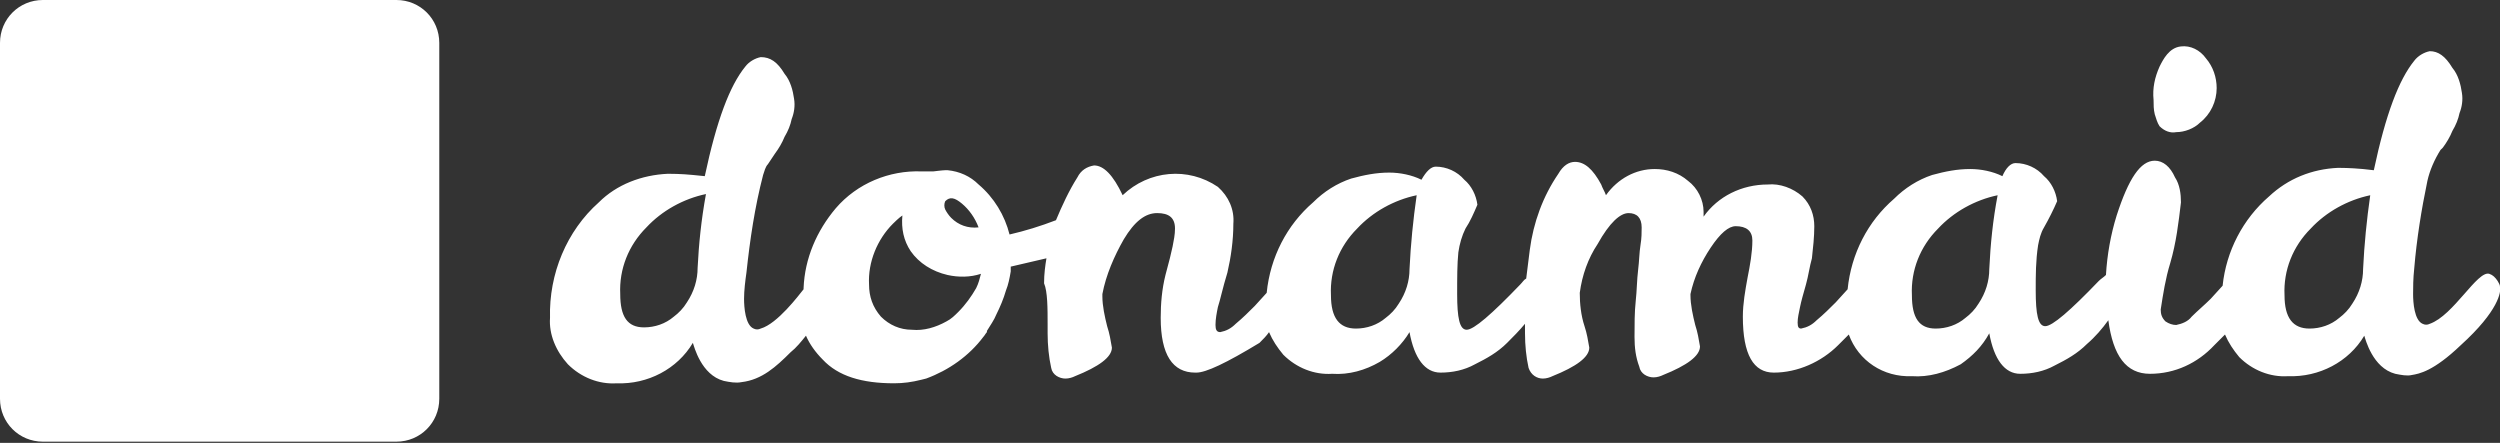 <?xml version="1.0" encoding="utf-8"?>
<!-- Generator: Adobe Illustrator 19.2.0, SVG Export Plug-In . SVG Version: 6.00 Build 0)  -->
<svg version="1.1" id="Camada_1" xmlns="http://www.w3.org/2000/svg" xmlns:xlink="http://www.w3.org/1999/xlink" x="0px" y="0px"
	 viewBox="0 0 210 37.2" style="enable-background:new 0 0 210 37.2;" xml:space="preserve">
<rect x="0" y="0" width="210" height="37.2" fill="#333333" stroke="none"/>
<style type="text/css">
	.st0{fill:#FFFFFF;}
</style>
<title>donamaid</title>
<g id="Camada_2">
	<g id="Camada_1-2">
		<path class="st0" d="M3.6,0h29.7c2,0,3.6,1.6,3.6,3.6v29.9c0,2-1.6,3.6-3.6,3.6H3.6c-2,0-3.6-1.6-3.6-3.6V3.6C0,1.6,1.6,0,3.6,0z"
			/>
		<path class="st0" d="M181.4,10.6c0.4,0.4,0.9,0.6,1.4,0.5c0.7,0,1.5-0.3,2-0.8c0.9-0.7,1.4-1.8,1.4-2.9c0-0.9-0.3-1.8-0.9-2.5
			c-0.5-0.7-1.3-1.1-2.1-1c-1,0.1-1.5,1.1-1.8,1.7c-0.4,0.9-0.6,1.8-0.5,2.8c0,0.4,0,0.8,0.1,1.2C181.1,9.9,181.2,10.3,181.4,10.6z"
			/>
		<path class="st0" d="M210,24.1c0-0.2-0.1-0.3-0.2-0.5c-0.2-0.3-0.4-0.5-0.7-0.6c-1-0.3-3,3.5-5,4.2c-0.2,0.1-0.4,0.1-0.6,0
			c-0.7-0.3-0.8-1.8-0.8-2.5c0-0.5,0-1.3,0.1-2.2c0.2-2.4,0.6-4.9,1.1-7.3c0.2-0.9,0.6-1.8,1.1-2.6l0.2-0.2c0.3-0.4,0.6-0.9,0.8-1.4
			c0.3-0.5,0.5-1,0.6-1.5c0.2-0.5,0.3-1.1,0.2-1.7c-0.1-0.7-0.3-1.5-0.8-2.1c-0.6-1-1.2-1.4-1.9-1.4c-0.5,0.1-1,0.4-1.3,0.8
			c-1.3,1.6-2.4,4.5-3.4,9.2l-0.9-0.1c-1.1-0.1-1.9-0.1-2.1-0.1c-2.2,0.1-4.2,0.9-5.8,2.4c-2.2,1.9-3.6,4.6-3.9,7.5l0,0l-1,1.1
			c-0.5,0.5-1.1,1-1.6,1.5c-0.3,0.4-0.8,0.6-1.3,0.7c-0.3,0-0.6-0.1-0.9-0.3c-0.3-0.3-0.4-0.6-0.4-1c0.2-1.3,0.4-2.6,0.8-3.9
			c0.5-1.7,0.7-3.4,0.9-5.1c0-0.7-0.1-1.5-0.5-2.1c-0.4-0.9-1-1.4-1.7-1.4c-1.2,0-2.2,1.5-3.2,4.6c-0.5,1.6-0.8,3.3-0.9,5
			c-0.2,0.2-0.4,0.3-0.6,0.5c-2.4,2.5-3.9,3.8-4.5,3.8s-0.8-1-0.8-3c0-1.3,0-2.5,0.2-3.8c0.1-0.5,0.2-1,0.5-1.5
			c0.4-0.7,0.8-1.5,1.1-2.2c-0.1-0.8-0.5-1.6-1.1-2.1c-0.6-0.7-1.5-1.1-2.4-1.1c-0.4,0-0.8,0.4-1.1,1.1c-0.8-0.4-1.8-0.6-2.7-0.6
			c-1.1,0-2.1,0.2-3.2,0.5c-1.2,0.4-2.3,1.1-3.2,2c-2.2,1.9-3.6,4.6-3.9,7.6l-1,1.1c-0.5,0.5-1,1-1.6,1.5c-0.4,0.4-0.8,0.6-1.3,0.7
			c-0.2,0-0.3-0.1-0.3-0.5c0-0.4,0.1-0.8,0.2-1.3c0.1-0.5,0.3-1.2,0.5-1.9s0.3-1.5,0.5-2.2c0.1-0.9,0.2-1.8,0.2-2.7
			c0-0.9-0.3-1.8-1-2.5c-0.8-0.7-1.9-1.1-2.9-1c-2.2,0-4.2,1-5.4,2.7v-0.4c0-1-0.5-2-1.3-2.6c-0.8-0.7-1.8-1-2.8-1
			c-1.6,0-3.1,0.8-4.1,2.2c-0.1-0.3-0.3-0.6-0.4-0.9c-0.7-1.3-1.4-1.9-2.2-1.9c-0.5,0-1,0.3-1.4,1c-1.3,1.9-2.1,4.1-2.4,6.4
			c-0.1,0.8-0.2,1.6-0.3,2.4c-0.2,0.1-0.3,0.3-0.5,0.5c-2.4,2.5-3.9,3.8-4.5,3.8s-0.8-1-0.8-3c0-1.4,0-2.5,0.1-3.5
			c0.1-0.7,0.3-1.4,0.6-2c0.4-0.6,0.7-1.3,1-2c-0.1-0.8-0.5-1.6-1.1-2.1c-0.6-0.7-1.5-1.1-2.4-1.1c-0.4,0-0.8,0.4-1.2,1.1
			c-0.8-0.4-1.8-0.6-2.7-0.6c-1.1,0-2.1,0.2-3.2,0.5c-1.2,0.4-2.3,1.1-3.2,2c-2.2,1.9-3.6,4.6-3.9,7.6l-1,1.1c-0.5,0.5-1,1-1.6,1.5
			c-0.4,0.4-0.8,0.6-1.3,0.7c-0.3,0-0.4-0.2-0.4-0.6c0-0.5,0.1-1,0.2-1.5c0.2-0.6,0.4-1.6,0.8-2.9c0.3-1.3,0.5-2.7,0.5-4.1
			c0.1-1.2-0.4-2.3-1.3-3.1c-2.5-1.7-5.8-1.4-8,0.7c-0.8-1.7-1.6-2.5-2.4-2.5c-0.6,0.1-1.1,0.4-1.4,1c-0.7,1.1-1.3,2.4-1.8,3.6
			c-1.3,0.5-2.6,0.9-3.9,1.2c-0.4-1.6-1.3-3.1-2.6-4.2c-0.7-0.7-1.6-1.1-2.6-1.2h-0.2c-0.2,0-1,0.1-1,0.1c-0.3,0-0.7,0-1,0
			c-2.7-0.1-5.4,1-7.2,3.1c-1.6,1.9-2.6,4.2-2.7,6.7l0,0c0,0,0,0.1,0,0.1c-0.4,0.5-2.2,2.9-3.6,3.3c-0.2,0.1-0.4,0.1-0.6,0
			c-0.7-0.3-0.8-1.8-0.8-2.5c0-0.7,0.1-1.5,0.2-2.2c0.3-2.8,0.7-5.5,1.4-8.2c0.1-0.3,0.2-0.7,0.4-0.9l0.6-0.9
			c0.3-0.4,0.6-0.9,0.8-1.4c0.3-0.5,0.5-1,0.6-1.5c0.2-0.5,0.3-1.1,0.2-1.7c-0.1-0.7-0.3-1.5-0.8-2.1c-0.6-1-1.2-1.4-2-1.4
			c-0.5,0.1-1,0.4-1.3,0.8c-1.3,1.6-2.4,4.5-3.4,9.2l-1-0.1c-1-0.1-1.9-0.1-2.1-0.1c-2.2,0.1-4.3,0.9-5.8,2.4
			c-2.7,2.4-4.2,6-4.1,9.7c-0.1,1.4,0.5,2.8,1.5,3.9c1.1,1.1,2.6,1.7,4.1,1.6c2.6,0.1,5.1-1.2,6.4-3.4c0.1,0.3,0.7,2.7,2.6,3.2
			c0.5,0.1,1,0.2,1.5,0.1c1.7-0.2,2.9-1.3,4.1-2.5c0.5-0.4,0.9-0.9,1.3-1.4c0.3,0.7,0.8,1.4,1.4,2c1.3,1.4,3.3,2,6,2
			c0.8,0,1.5-0.1,2.3-0.3l0.4-0.1c1.9-0.7,3.6-1.9,4.8-3.5c0.1-0.1,0.2-0.3,0.3-0.4v-0.1c0.3-0.5,0.6-0.9,0.8-1.4
			c0.3-0.6,0.6-1.3,0.8-2c0.2-0.5,0.3-1,0.4-1.6c0-0.1,0-0.3,0-0.4l3-0.7c-0.1,0.6-0.2,1.3-0.2,2.1C88,24.5,88,25.9,88,27.3
			c0,0.2,0,0.1,0,0.7c0,1,0.1,2,0.3,2.9c0.1,0.6,0.7,0.9,1.2,0.9c0.3,0,0.6-0.1,0.8-0.2c2-0.8,3.1-1.6,3.1-2.4
			c-0.1-0.6-0.2-1.2-0.4-1.8c-0.2-0.8-0.4-1.7-0.4-2.5v-0.2c0.3-1.6,1-3.2,1.8-4.6c0.9-1.5,1.8-2.2,2.8-2.2s1.5,0.4,1.5,1.3
			c0,0.5-0.1,1-0.2,1.5c-0.1,0.5-0.3,1.3-0.6,2.4c-0.3,1.2-0.4,2.4-0.4,3.6c0,3.1,1,4.6,2.9,4.6c2.9,0,0.1,0,0.1,0
			c0.8,0,2.5-0.8,5.3-2.5c0.3-0.3,0.6-0.6,0.8-0.9c0.3,0.7,0.7,1.3,1.2,1.9c1.1,1.1,2.6,1.7,4.1,1.6c1.4,0.1,2.8-0.3,4-1
			c1-0.6,1.9-1.5,2.5-2.5c0.4,2.2,1.3,3.4,2.6,3.4c1,0,2-0.2,2.9-0.7c1-0.5,1.9-1,2.7-1.8c0.5-0.5,1-1,1.5-1.6V28c0,1,0.1,2,0.3,2.9
			c0.2,0.6,0.7,0.9,1.2,0.9c0.3,0,0.6-0.1,0.8-0.2c2-0.8,3.1-1.6,3.1-2.4c-0.1-0.6-0.2-1.2-0.4-1.8c-0.3-0.9-0.4-1.9-0.4-2.8
			c0.2-1.5,0.7-2.9,1.5-4.1c1-1.8,1.9-2.6,2.6-2.6s1.1,0.4,1.1,1.2c0,0.4,0,0.9-0.1,1.5s-0.1,1.3-0.2,2.1c-0.1,0.8-0.1,1.7-0.2,2.6
			s-0.1,2-0.1,3c0,0.9,0.1,1.7,0.4,2.5c0.1,0.6,0.7,0.9,1.2,0.9c0.3,0,0.6-0.1,0.8-0.2c2-0.8,3.1-1.6,3.1-2.4
			c-0.1-0.6-0.2-1.2-0.4-1.8c-0.2-0.8-0.4-1.7-0.4-2.5v-0.1c0.3-1.4,0.9-2.7,1.7-3.9c0.8-1.2,1.5-1.8,2.1-1.8c0.9,0,1.4,0.4,1.4,1.2
			c0,1-0.2,2.1-0.4,3.1c-0.2,1.1-0.4,2.2-0.4,3.3c0,3.2,0.9,4.7,2.6,4.7c2,0,4-0.9,5.4-2.3c0.3-0.3,0.6-0.6,0.9-0.9
			c0.8,2.2,2.9,3.6,5.3,3.5c1.4,0.1,2.8-0.3,4.1-1c1-0.7,1.8-1.5,2.4-2.6c0.4,2.2,1.3,3.4,2.6,3.4c1,0,2-0.2,2.9-0.7
			c1-0.5,1.9-1,2.7-1.8c0.7-0.6,1.3-1.3,1.8-2c0.4,3,1.5,4.5,3.5,4.5c2.1,0,4-0.9,5.4-2.4c0.3-0.3,0.6-0.6,0.9-0.9l0,0
			c0.3,0.7,0.7,1.3,1.2,1.9c1.1,1.1,2.6,1.7,4.1,1.6c2.6,0.1,5.1-1.2,6.4-3.4c0.1,0.3,0.7,2.7,2.6,3.2c0.5,0.1,1,0.2,1.4,0.1
			c0.6-0.1,1.8-0.3,4.1-2.5C209.9,26.1,210.1,24.5,210,24.1z M58.6,22.5c0,1-0.3,2-0.9,2.9c-0.3,0.5-0.7,0.9-1.1,1.2
			c-0.7,0.6-1.6,0.9-2.5,0.9c-1.4,0-2-0.9-2-2.8c-0.1-2.1,0.7-4.1,2.2-5.6c1.3-1.4,3.1-2.4,5-2.8C58.9,18.5,58.7,20.5,58.6,22.5z
			 M82.2,19.1c-0.9,0.1-1.7-0.2-2.3-0.8c-0.2-0.2-0.4-0.5-0.5-0.7c-0.1-0.2-0.1-0.5,0-0.7c0.4-0.4,0.8-0.3,1.4,0.2
			C81.4,17.6,81.9,18.3,82.2,19.1z M74,26.6c-0.7-0.8-1-1.7-1-2.7c-0.1-1.9,0.7-3.8,2-5.1c0.1-0.1,0.5-0.5,0.8-0.7
			c-0.1,1.1,0.1,2.1,0.7,3c0.7,1,1.8,1.7,3.1,2c0.9,0.2,1.9,0.2,2.8-0.1c-0.1,0.4-0.2,0.8-0.4,1.2c-0.4,0.7-0.9,1.4-1.5,2
			c-0.3,0.3-0.6,0.6-1,0.8c-0.9,0.5-1.9,0.8-2.9,0.7C75.6,27.7,74.7,27.3,74,26.6z M118.4,22.6c0,1-0.3,2-0.9,2.9
			c-0.3,0.5-0.7,0.9-1.1,1.2c-0.7,0.6-1.6,0.9-2.5,0.9c-1.4,0-2.1-0.9-2.1-2.8c-0.1-2.1,0.7-4.1,2.2-5.6c1.3-1.4,3.1-2.4,5-2.8
			C118.7,18.5,118.5,20.5,118.4,22.6L118.4,22.6z M167.1,22.6c0,1-0.3,2-0.9,2.9c-0.3,0.5-0.7,0.9-1.1,1.2c-0.7,0.6-1.6,0.9-2.5,0.9
			c-1.4,0-2-0.9-2-2.8c-0.1-2.1,0.7-4.1,2.2-5.6c1.3-1.4,3.1-2.4,5-2.8C167.4,18.5,167.2,20.5,167.1,22.6L167.1,22.6z M198.5,22.6
			c0,1-0.3,2-0.9,2.9c-0.3,0.5-0.7,0.9-1.1,1.2c-0.7,0.6-1.6,0.9-2.5,0.9c-1.4,0-2.1-0.9-2.1-2.8c-0.1-2.1,0.7-4.1,2.2-5.6
			c1.3-1.4,3.1-2.4,5-2.8C198.8,18.5,198.6,20.5,198.5,22.6L198.5,22.6z"/>
		<path class="st0" d="M30.4,24.9c0-0.2-0.1-0.4-0.2-0.5c-0.2-0.3-0.4-0.5-0.7-0.6c-0.9-0.3-2.5,2.6-4.3,3.8l0,0l-0.4,0.2
			c-0.1,0.1-0.2,0.1-0.4,0.1h-0.1l0,0h-0.1h-0.1h-0.1c-0.7-0.3-0.8-1.8-0.8-2.5c0-0.5,0-1.3,0.1-2.2l0.1-1c0-0.1,0-0.2,0-0.3
			l0.1-0.7l0.1-0.4l0.1-0.6l0.1-0.4c0-0.2,0.1-0.4,0.1-0.6l0.1-0.4c0-0.2,0.1-0.4,0.1-0.6S24,18,24,17.8s0.1-0.4,0.1-0.6l0.1-0.3
			c0.1-0.3,0.1-0.6,0.2-0.9l0,0l0,0c0.2-0.9,0.6-1.8,1.1-2.5l0.2-0.3c0.3-0.4,0.6-0.9,0.8-1.4c0.3-0.5,0.5-1,0.6-1.5
			c0.2-0.6,0.3-1.1,0.3-1.7c-0.1-0.7-0.3-1.5-0.8-2.1c-0.6-1-1.2-1.4-1.9-1.4c-0.5,0.1-1,0.3-1.3,0.8c-1.3,1.5-2.4,4.5-3.4,9.1
			l-1-0.1c-1-0.1-1.9-0.1-2.1-0.1h-0.4h-0.4l0,0c-1.9,0.2-3.7,1.1-5.1,2.4c-2.8,2.4-4.2,6-4.1,9.7c0,1.5,0.5,2.9,1.6,3.9
			c1.1,1.1,2.6,1.7,4.1,1.6c0.9,0,1.9-0.1,2.8-0.4l0,0c0.4-0.1,0.7-0.3,1.1-0.5l0,0l0.5-0.3h0.1c0.1-0.1,0.3-0.2,0.4-0.3l0,0
			c0.2-0.1,0.3-0.3,0.4-0.4l0,0c0.1-0.1,0.2-0.2,0.4-0.4l0.1-0.1c0.1-0.1,0.2-0.2,0.3-0.3l0.1-0.1c0.1-0.2,0.2-0.3,0.3-0.5
			c0.1,0.3,0.7,2.7,2.6,3.3l0.3,0.1H22h0.2h0.5h0.4c0.6-0.1,1.8-0.3,4.1-2.5C30.2,26.9,30.4,25.3,30.4,24.9z M19.4,18.8
			c-0.2,1.1-0.3,2.1-0.4,3c0,0.5-0.1,1-0.1,1.5c0,1-0.4,2-0.9,2.9c-0.3,0.5-0.7,0.9-1.1,1.3l-0.3,0.2c-0.1,0.1-0.2,0.1-0.3,0.2l0,0
			c-0.2,0.1-0.4,0.2-0.6,0.3l0,0c-0.4,0.2-0.8,0.3-1.3,0.3c-1.4,0-2.1-0.9-2.1-2.8c-0.1-2.1,0.7-4.1,2.2-5.7
			c0.4-0.4,0.8-0.8,1.3-1.1l0,0c0.2-0.2,0.5-0.4,0.8-0.5l0.1-0.1l0.3-0.2l0.2-0.1l0.3-0.1l0.5-0.2l0.2-0.1l0.4-0.1l0.2-0.1l0.6-0.1
			C19.5,17.8,19.4,18.3,19.4,18.8L19.4,18.8z"/>
	</g>
</g>
</svg>
